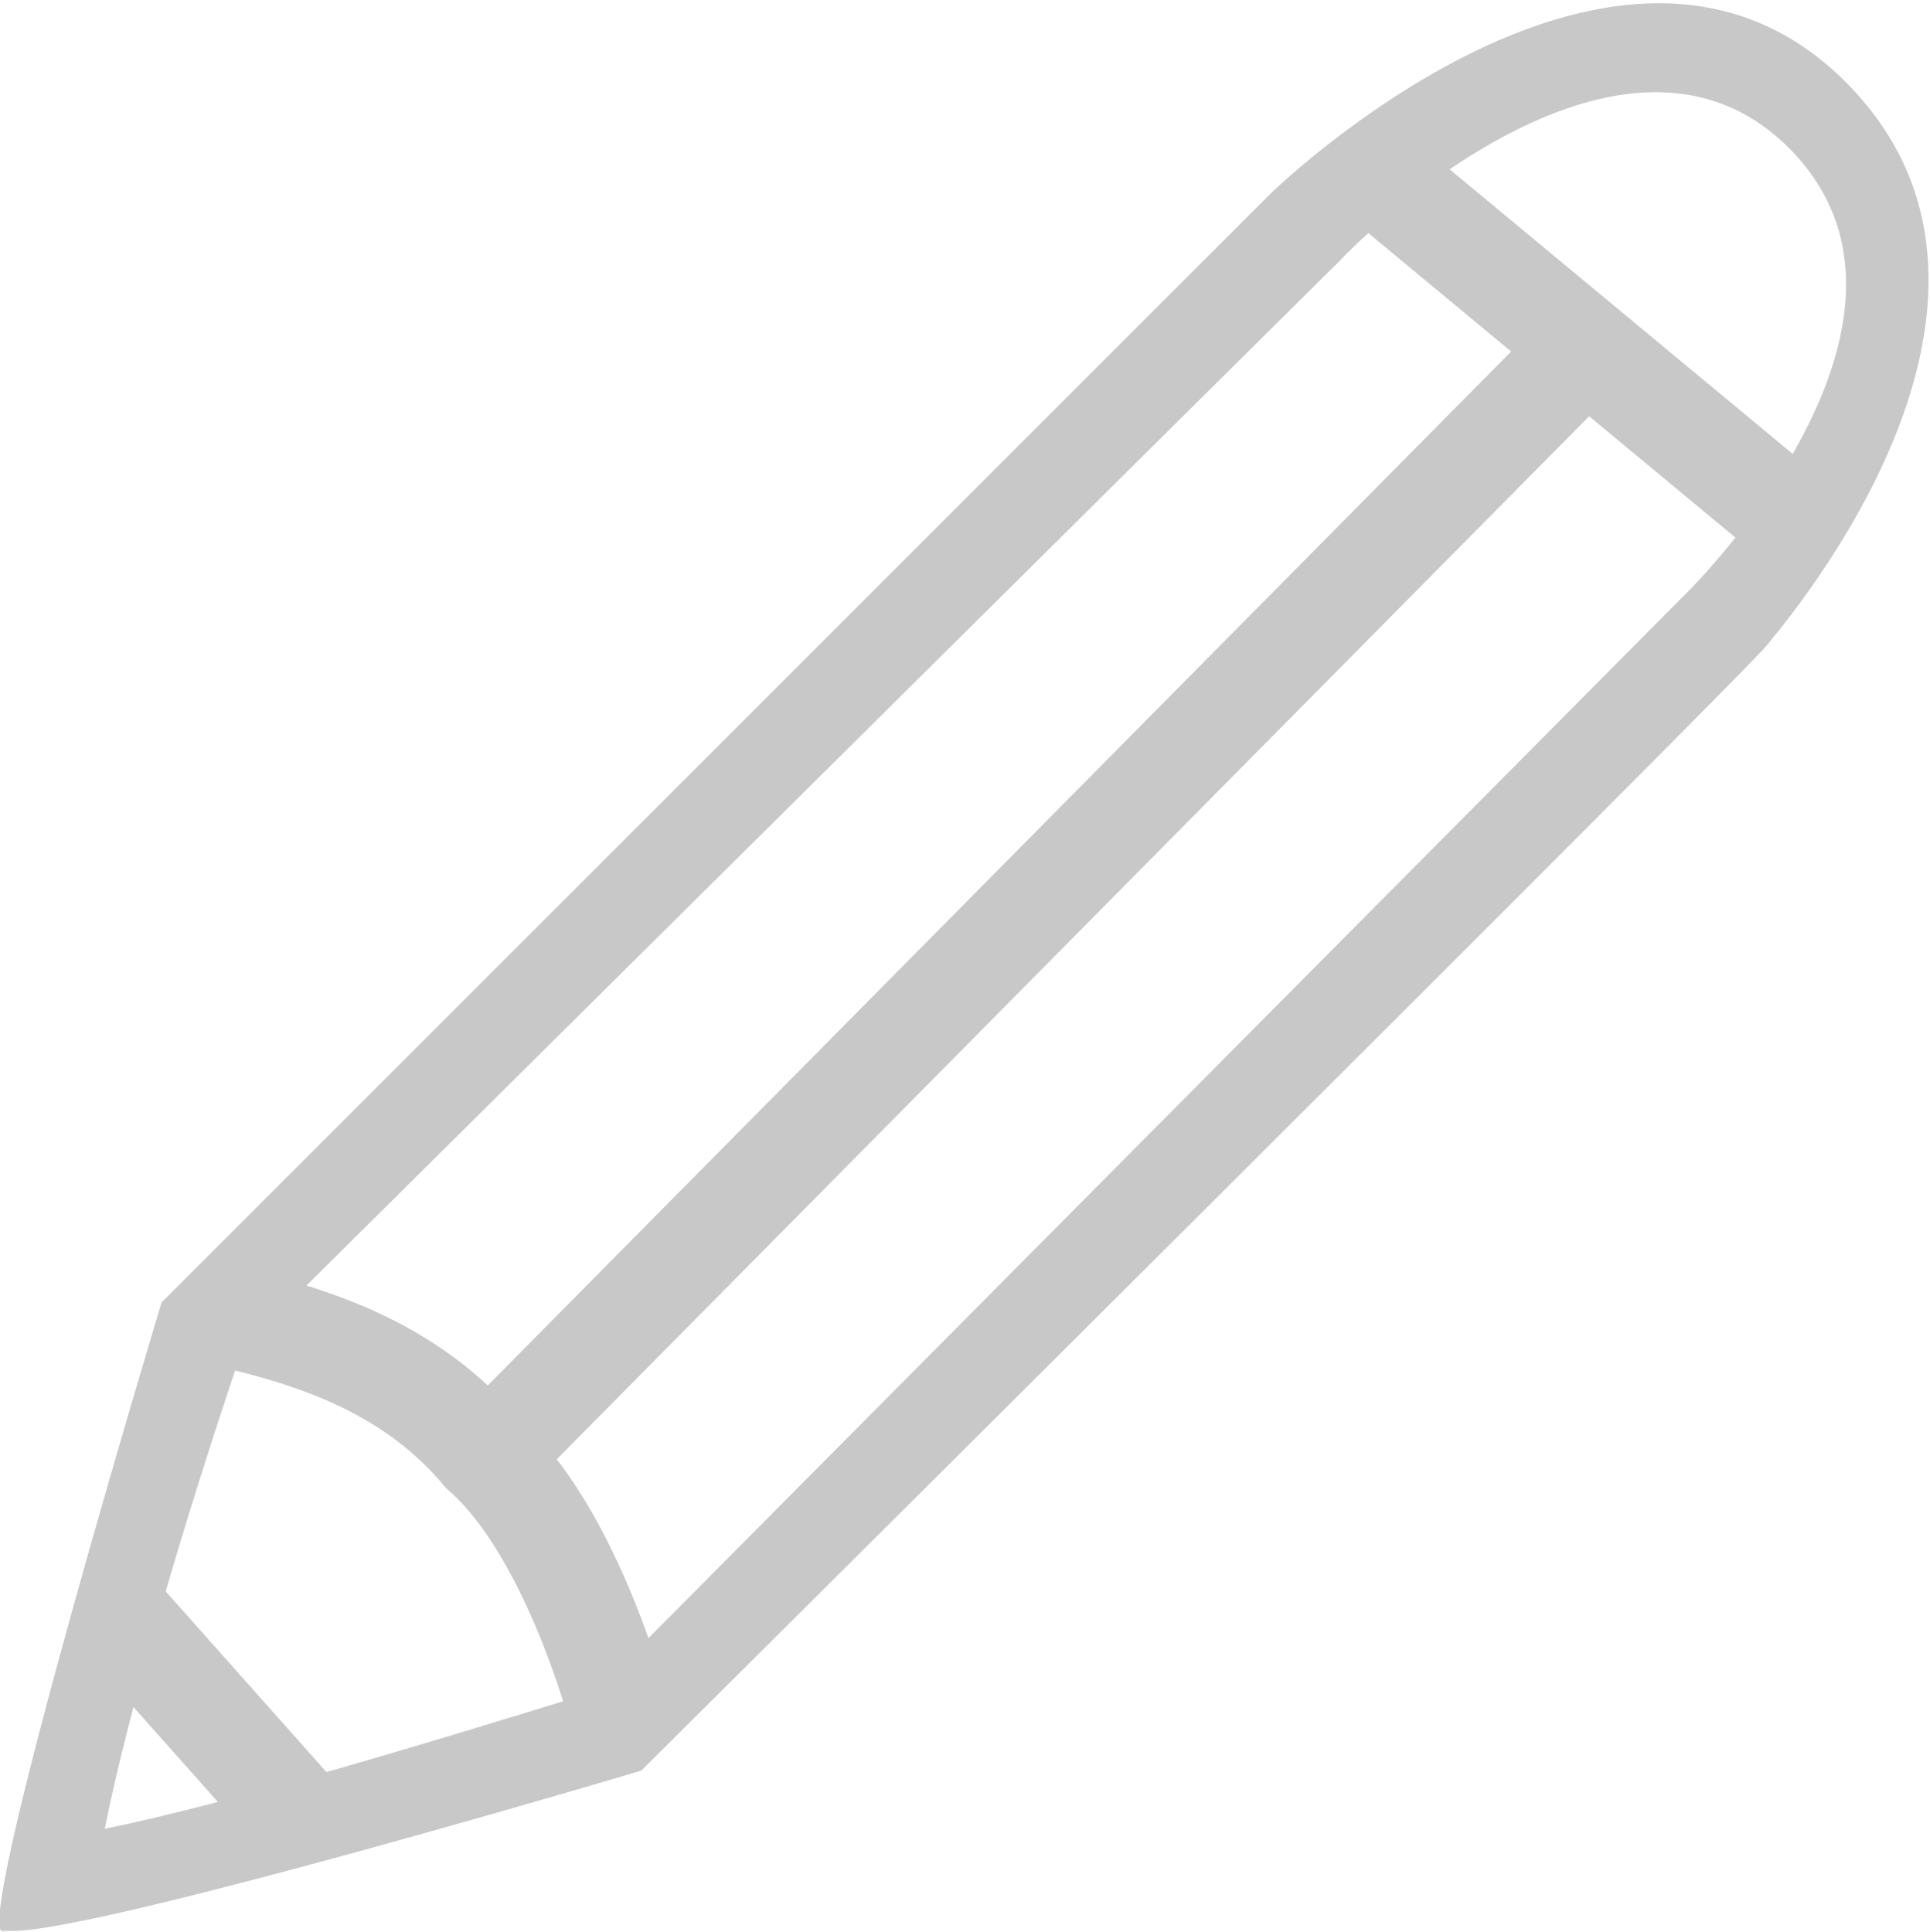 <?xml version="1.0" encoding="utf-8"?>
<!-- Generator: Adobe Illustrator 18.1.0, SVG Export Plug-In . SVG Version: 6.00 Build 0)  -->
<svg version="1.1" id="Layer_1" xmlns="http://www.w3.org/2000/svg" xmlns:xlink="http://www.w3.org/1999/xlink" x="0px" y="0px"
	 viewBox="57 0 152.9 153.1" enable-background="new 57 0 152.9 153.1" xml:space="preserve">
<path display="none" fill="#C8C8C8" d="M196.6,49.8l-36.2-37.1l-4.5,3.6l36.2,38L196.6,49.8z"/>
<path display="none" fill="#C8C8C8" d="M88.8,117.7l85.1-87l4.5,4.5l-84.2,85.1L88.8,117.7z"/>
<path display="none" fill="#C8C8C8" d="M66.2,129.5l15.4,15.4l-6.3,2.7l-10.9-11.8L66.2,129.5z"/>
<path display="none" fill="none" stroke="#C8C8C8" stroke-width="0.75" stroke-miterlimit="10" d="M72.5,106c0,0,9.1,2.7,19.9,12.7
	s13.6,19.9,13.6,19.9"/>
<g>
	<path fill="#C8C8C8" d="M198.7,11.7c13.7,13.7-7.9,35.1-7.9,35.1L104.2,134c-14.5,4.5-29.9,9.1-38.9,10.9c1.8-9.1,6.3-24.5,10.9-38
		l87.2-86.5C163.3,20.4,185-1.9,198.7,11.7z M157.8,15.2c-1.5,1.5-88,88-88,88s-14.5,48-12.7,49.8c0,0,0,0,0.9,0
		c7.2,0,49.8-12.7,49.8-12.7s87.6-87.1,89.2-89.2c1.6-2,22.9-26.8,6.8-44C186.3-11.6,159.3,13.8,157.8,15.2z"/>
</g>
<path fill="none" stroke="#C8C8C8" stroke-width="8" stroke-miterlimit="10" d="M74.4,104.2c8.2,1.8,15.4,4.5,20.8,10.9
	c7.2,6.3,10.9,20.8,10.9,20.8"/>
<line fill="none" stroke="#C8C8C8" stroke-width="8" stroke-miterlimit="10" x1="66.2" y1="127.7" x2="80.7" y2="144"/>
<line fill="none" stroke="#C8C8C8" stroke-width="8" stroke-miterlimit="10" x1="165.8" y1="13.6" x2="197.5" y2="39.9"/>
<path fill="none" stroke="#C8C8C8" stroke-width="0.75" stroke-miterlimit="10" d="M179.4,28.1"/>
<line fill="none" stroke="#C8C8C8" stroke-width="8" stroke-miterlimit="10" x1="96.1" y1="115" x2="182.1" y2="28.1"/>
<path fill="none" stroke="#C8C8C8" stroke-width="0.75" stroke-miterlimit="10" d="M74.4,137.6"/>
<path fill="none" stroke="#C8C8C8" stroke-width="0.75" stroke-miterlimit="10" d="M64.7,135.9"/>
</svg>
